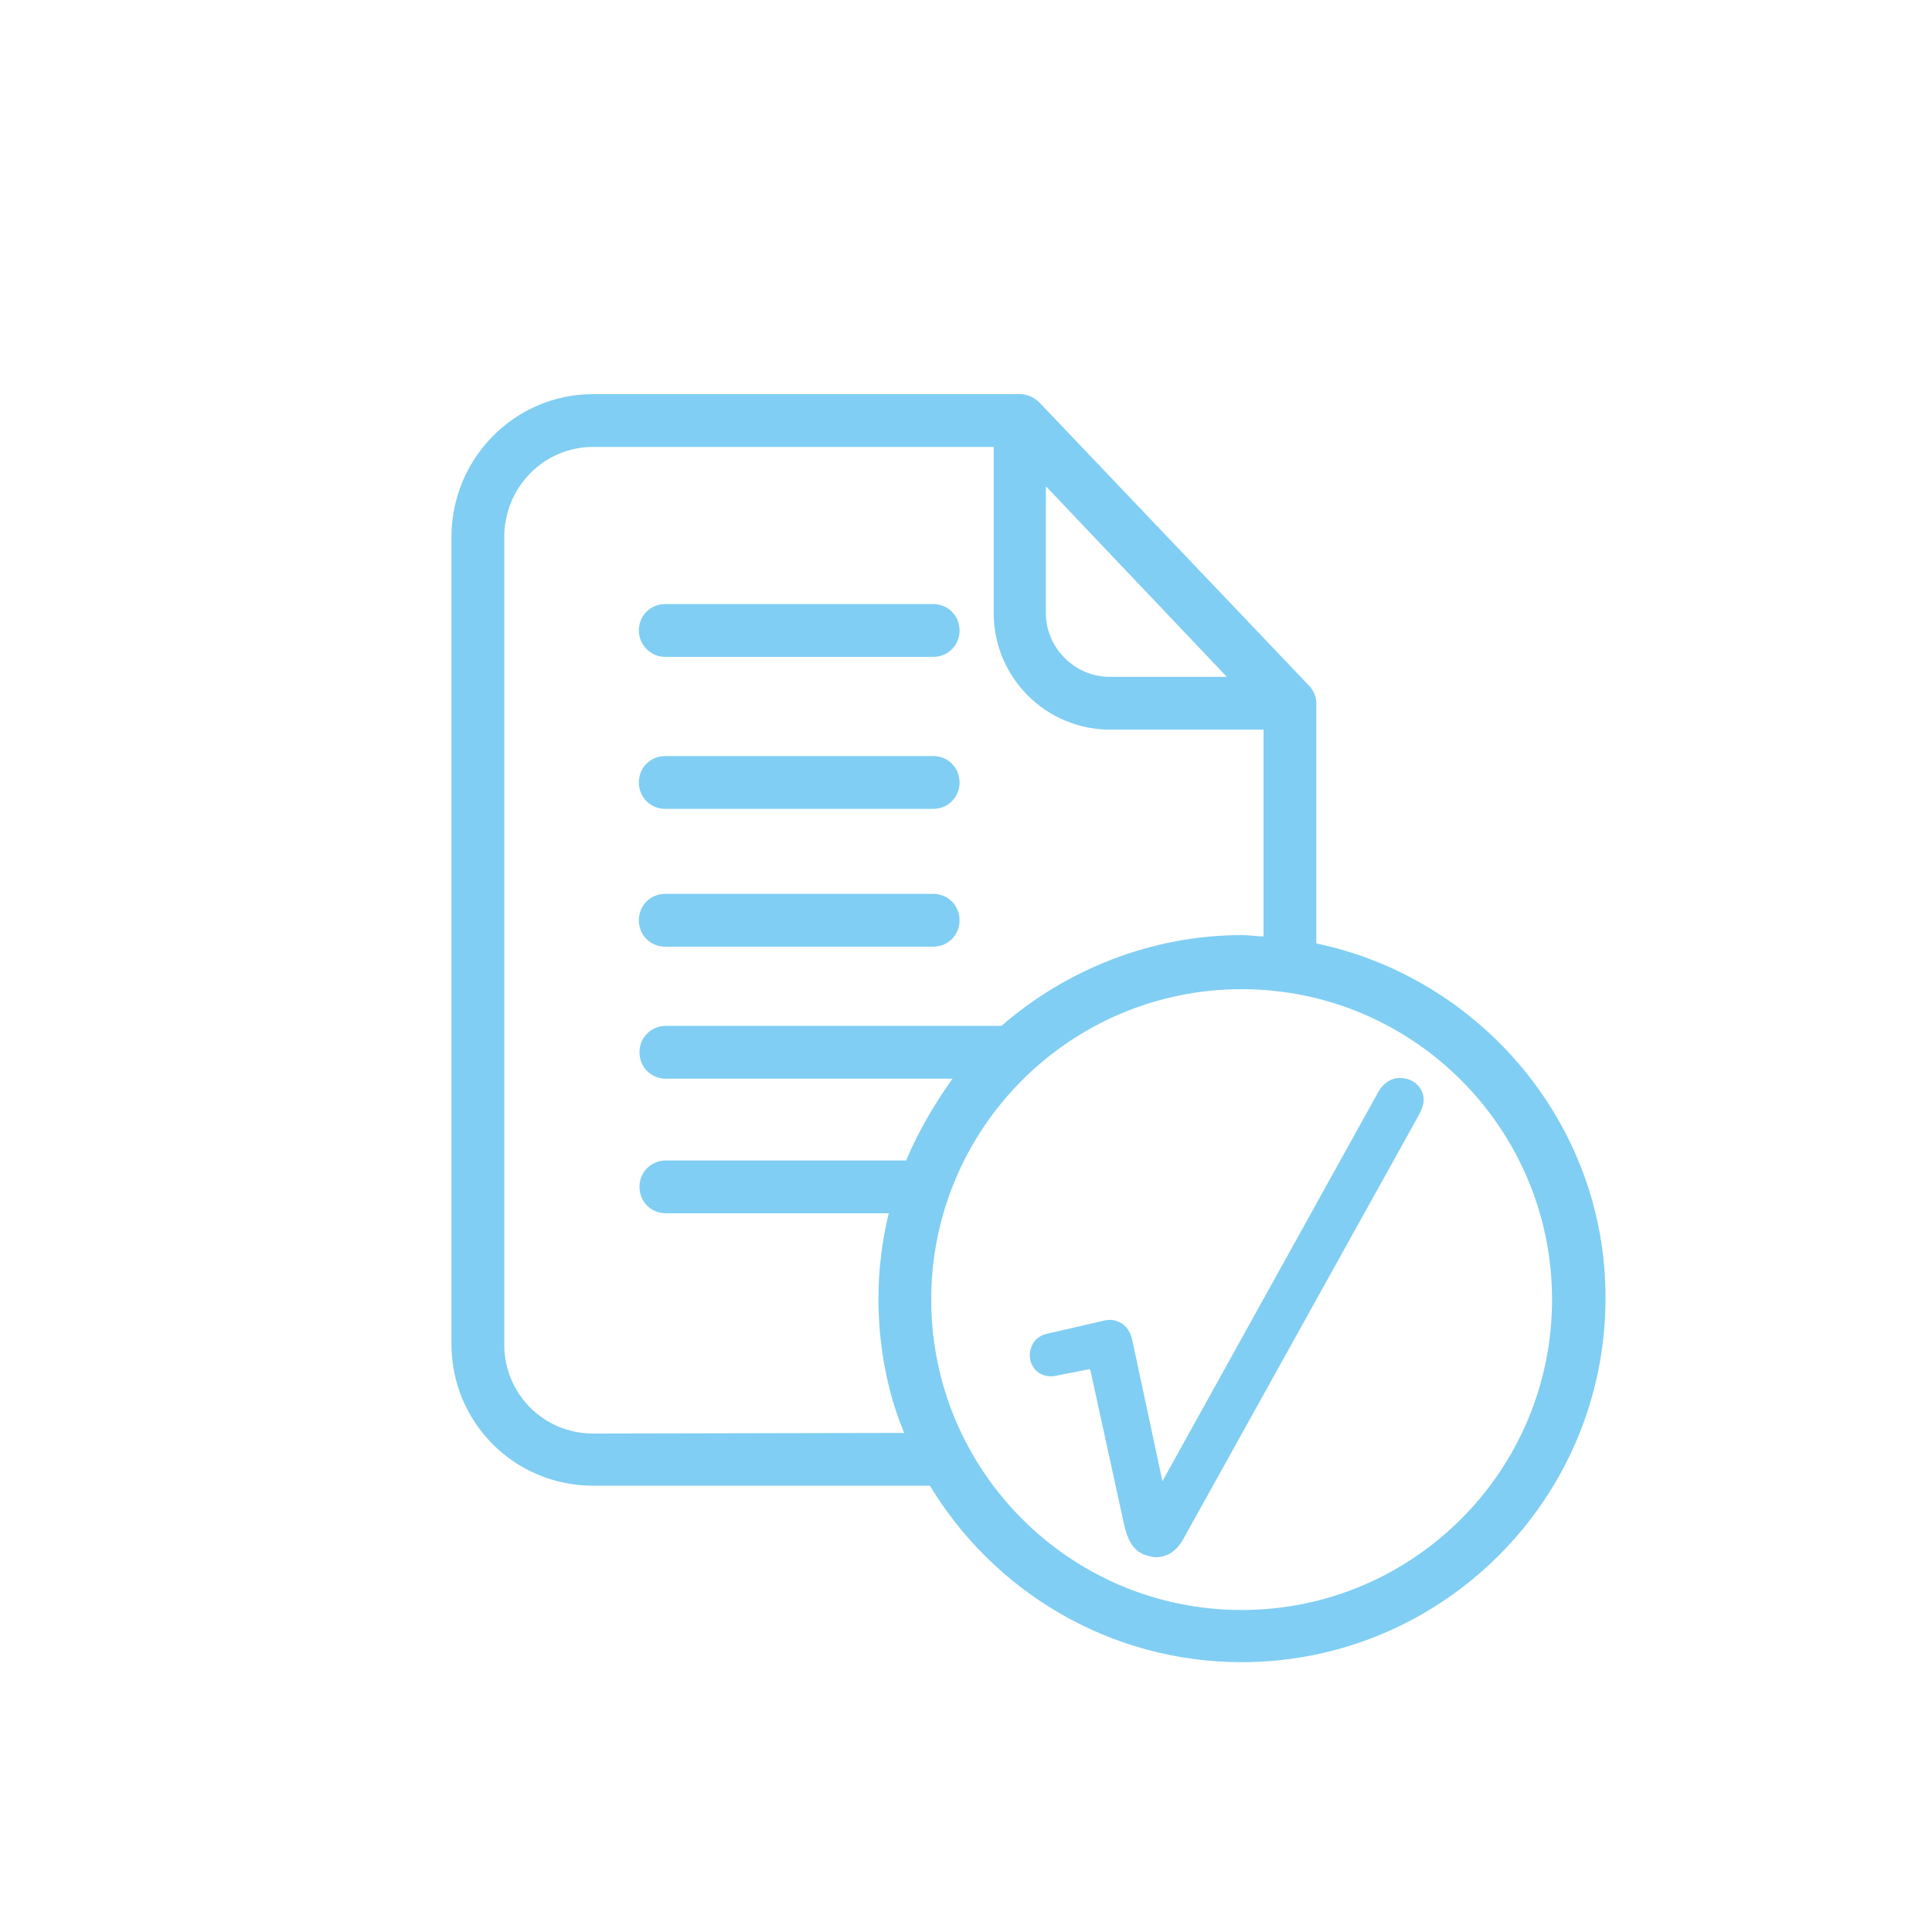 <svg id="Capa_1" xmlns="http://www.w3.org/2000/svg" viewBox="0 0 300 300"><style>.st0{fill:#80CEF3;}</style><g id="surface1_8_"><path class="st0" d="M204.4 146.5v-37.3c0-1.1-.5-2.1-1.2-2.8l-41.8-43.9c-.8-.8-1.9-1.3-3-1.3H92.1c-12.2 0-22 10-22 22.2v125.3c0 12.2 9.8 22 22 22h52.3c9.9 16.4 27.9 27.4 48.4 27.4 31.1 0 56.5-25.3 56.5-56.5.1-27.1-19.5-49.8-44.9-55.1zm-41.9-70.9l28 29.5h-18.2c-5.4 0-9.9-4.5-9.9-9.9V75.6zm-70.4 147c-7.7 0-13.8-6.2-13.8-13.8V83.4c0-7.7 6.1-14 13.8-14h62.2v25.8c0 10 8.1 18.1 18.1 18.1h23.8v32.1c-1.2 0-2.2-.2-3.3-.2-14.3 0-27.5 5.5-37.4 14.1h-52.1c-2.3 0-4.1 1.8-4.1 4.1s1.8 4.1 4.1 4.1h44.5c-2.9 4.1-5.3 8.2-7.2 12.7h-37.3c-2.3 0-4.1 1.8-4.1 4.1s1.8 4.1 4.1 4.1H138c-1 4.1-1.6 8.7-1.6 13.2 0 7.4 1.4 14.7 4 20.9l-48.3.1zM192.8 250c-26.6 0-48.2-21.6-48.2-48.2s21.6-48.2 48.2-48.2 48.2 21.6 48.2 48.2-21.6 48.2-48.2 48.2z"/><path class="st0" d="M103.3 147h41.6c2.3 0 4.1-1.8 4.1-4.1s-1.8-4.1-4.1-4.1h-41.6c-2.3 0-4.1 1.8-4.1 4.1s1.8 4.1 4.1 4.1zM103.3 125.6h41.6c2.3 0 4.1-1.8 4.1-4.1s-1.8-4.1-4.1-4.1h-41.6c-2.3 0-4.1 1.8-4.1 4.1s1.8 4.1 4.1 4.1zM103.3 102h41.6c2.3 0 4.1-1.8 4.1-4.1s-1.8-4.1-4.1-4.1h-41.6c-2.3 0-4.1 1.8-4.1 4.1 0 2.2 1.8 4.1 4.1 4.1z"/></g><path class="st0" d="M220.6 169.1c-.5-.8-1.3-1.4-2.3-1.6-1.7-.4-3.3.3-4.3 2.1L180.5 230l-4.7-22c-.4-1.6-1.2-2.5-2.5-2.9-.6-.2-1.3-.2-2 0L163 207c-1.7.3-2.6 1.2-3 2.6-.2.9-.1 1.8.4 2.6.4.7 1.1 1.2 1.9 1.4.7.2 1.5.1 1.8 0l5.1-1 .1.1 5.2 23.8c.5 2.3 1.3 4.5 3.8 5.1.4.1.8.2 1.2.2 1.8 0 3.3-1 4.4-3.1l36.5-65.7c.2-.5.4-.8.5-1.2.3-.9.2-1.9-.3-2.7z"/></svg>